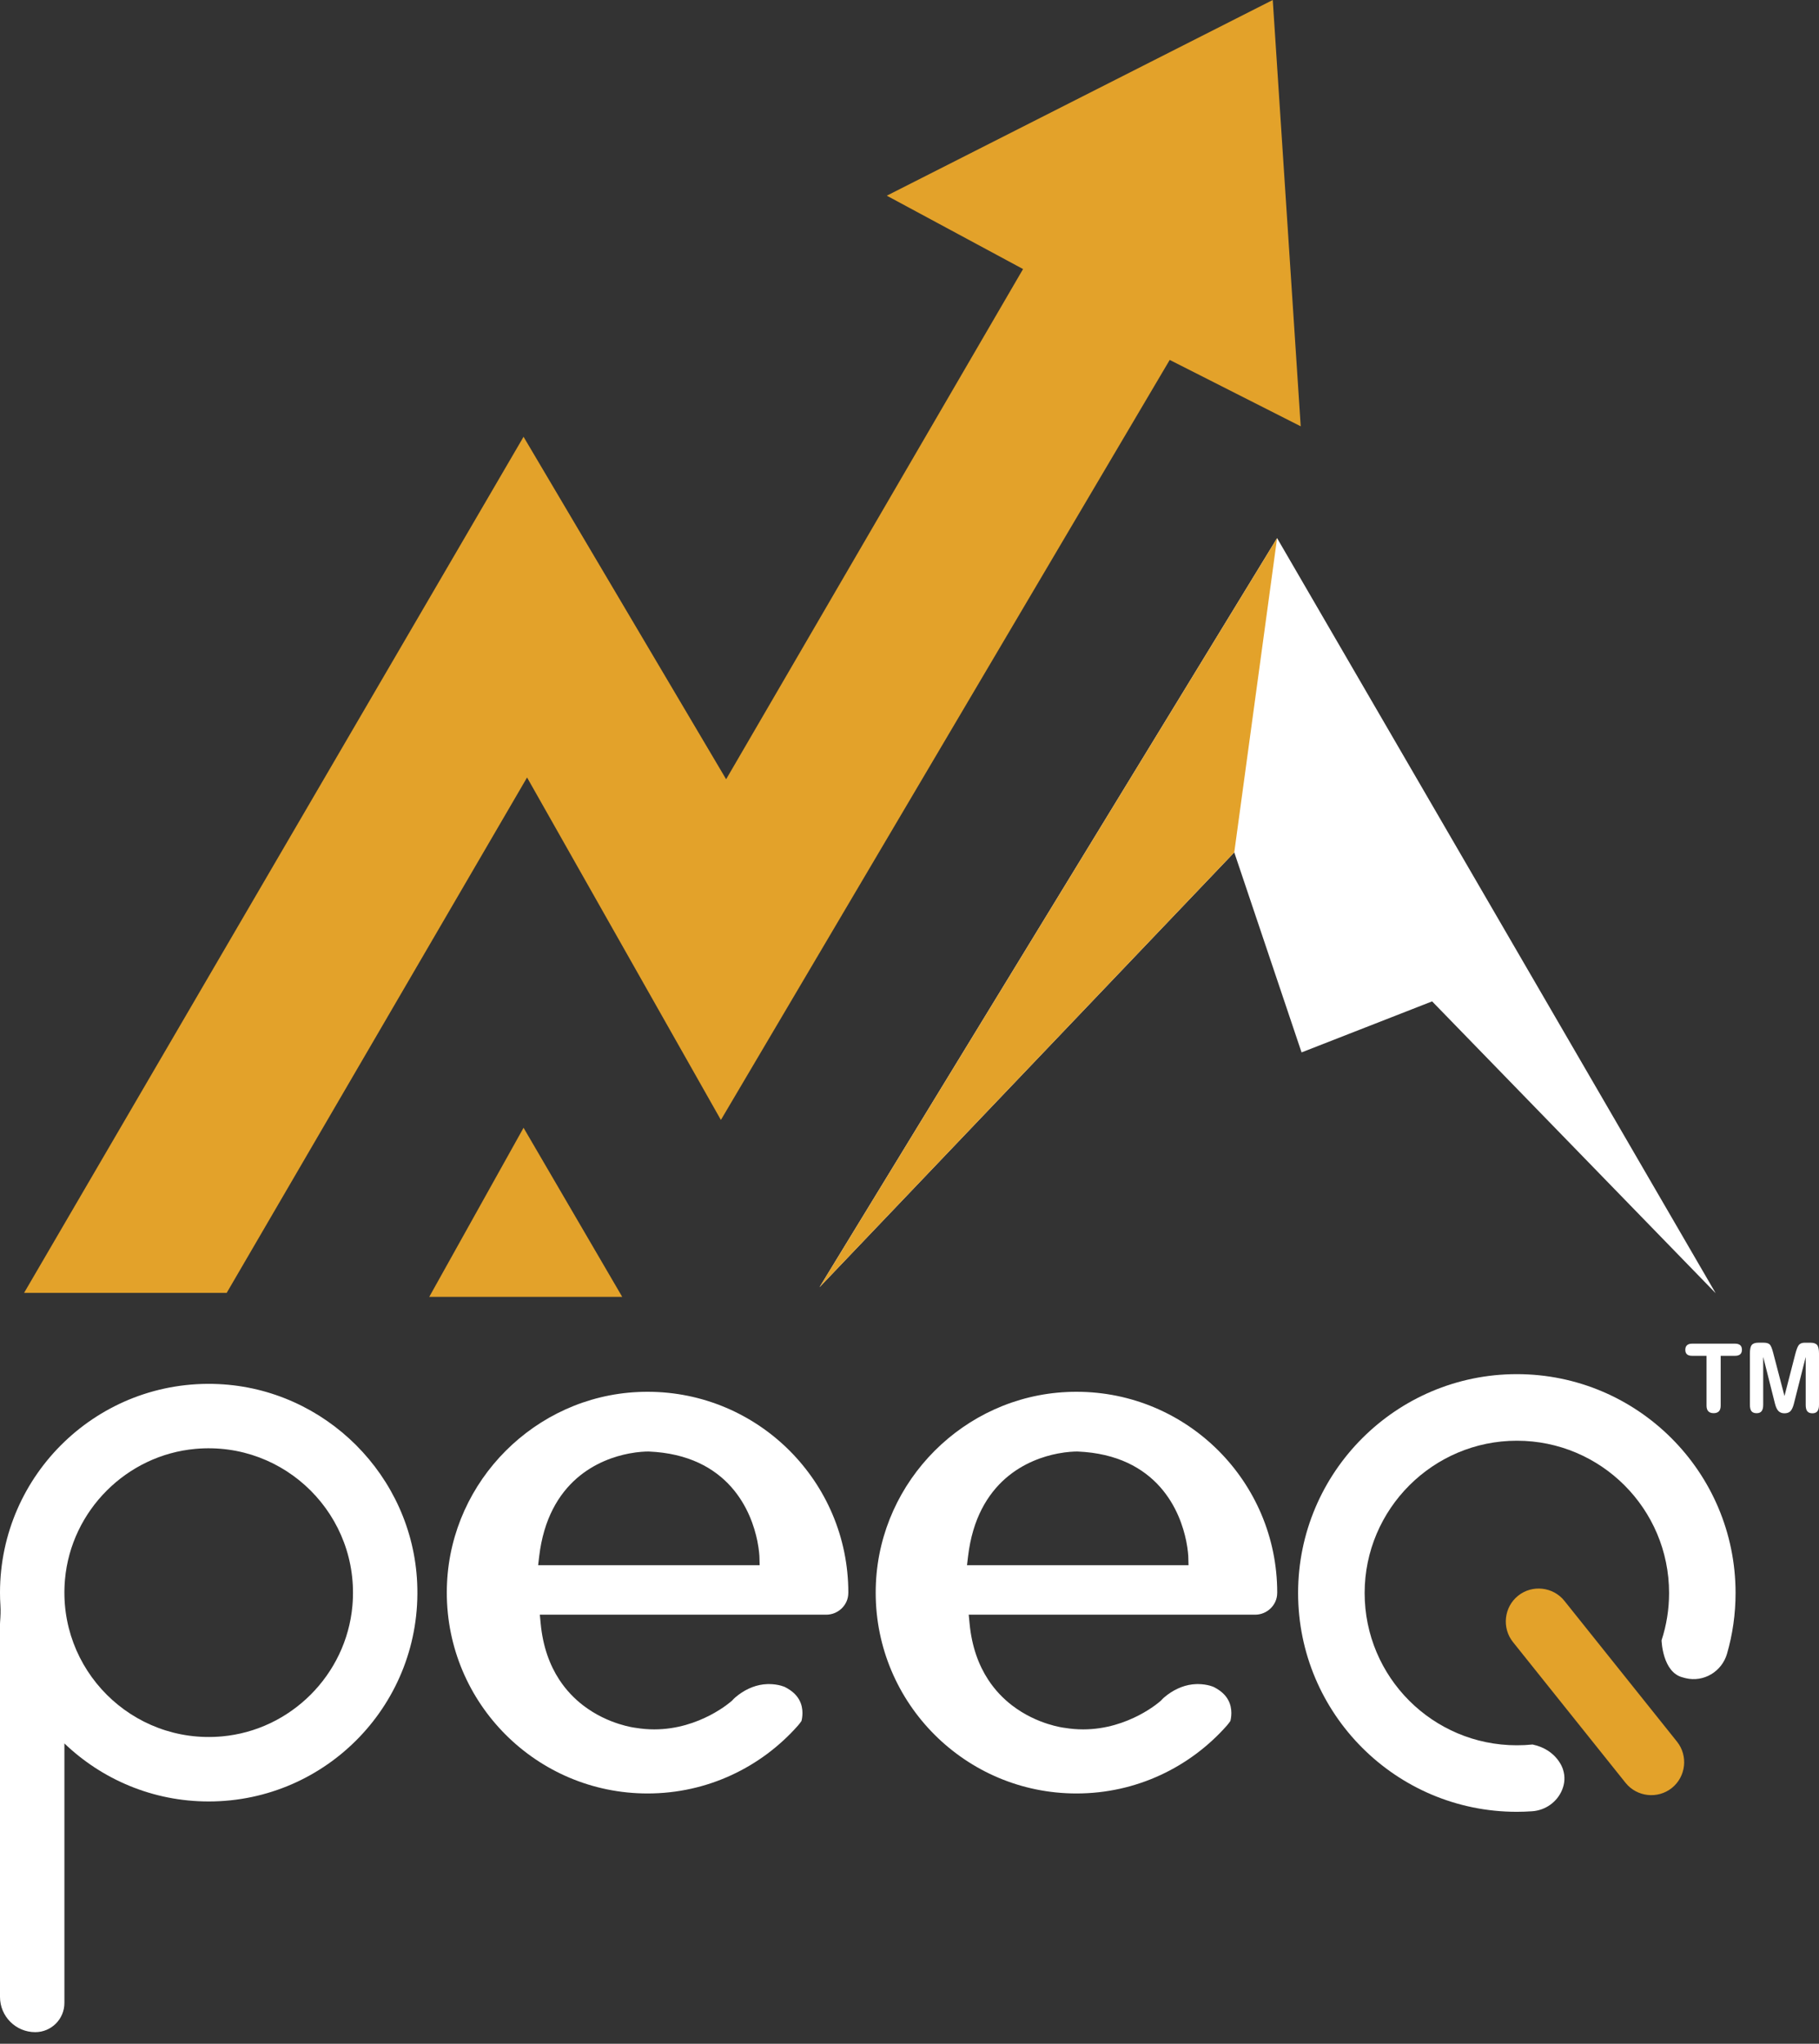 <svg width="130" height="146" viewBox="0 0 130 146" fill="none" xmlns="http://www.w3.org/2000/svg">
<rect x="0" y="0" width="130" height="146" fill="#333333" stroke="none"/>
<path d="M1.72 92.36L37.417 31.203L51.895 55.667L73.115 19.22L63.377 13.979L90.961 0L92.959 30.454L83.597 25.712L51.521 80.005L37.668 55.541L16.2 92.36H1.72Z" fill="#E3A22A"/>
<path d="M37.417 80.564L30.677 92.644H44.469L37.417 80.564Z" fill="#E3A22A"/>
<path d="M58.569 91.953L91.271 38.441L122.615 92.382L102.35 71.535L93.02 75.18L88.21 60.891L58.569 91.953Z" fill="white"/>
<path d="M58.569 91.953L88.21 60.891L91.271 38.441L58.569 91.953Z" fill="#E3A22A"/>
<path d="M119.484 127.726C118.472 128.535 116.983 128.368 116.174 127.359L108.129 117.303C107.32 116.292 107.486 114.802 108.496 113.993C109.507 113.185 110.997 113.351 111.805 114.36L119.85 124.416C120.659 125.428 120.495 126.915 119.484 127.726Z" fill="#E3A22A"/>
<path d="M111.7 126.393C111.7 126.393 111.309 124.999 109.53 124.621C109.161 124.659 108.785 124.677 108.407 124.677C102.398 124.677 97.528 119.808 97.528 113.799C97.528 107.806 102.414 102.92 108.407 102.92C114.415 102.92 119.285 107.79 119.285 113.799C119.285 114.979 119.096 116.115 118.748 117.179C118.748 117.179 118.805 119.466 120.263 119.828C120.294 119.835 120.326 119.844 120.356 119.853C120.381 119.86 120.42 119.871 120.468 119.883C121.759 120.193 123.057 119.414 123.426 118.138C123.825 116.76 124.037 115.304 124.037 113.797C124.037 105.164 117.037 98.164 108.404 98.164C99.778 98.164 92.772 105.171 92.772 113.797C92.772 122.429 99.772 129.429 108.404 129.429C108.773 129.429 109.138 129.415 109.5 129.39C110.452 129.324 111.297 128.725 111.65 127.837C111.817 127.42 111.878 126.93 111.7 126.393Z" fill="white"/>
<path d="M60.628 113.772C60.628 109.808 59.022 106.225 56.425 103.626C53.826 101.03 50.243 99.424 46.28 99.424C46.054 99.424 45.829 99.428 45.601 99.44C38.258 99.775 32.285 105.747 31.948 113.093C31.937 113.321 31.932 113.546 31.932 113.772C31.932 117.735 33.538 121.318 36.135 123.917C38.734 126.514 42.317 128.119 46.28 128.119C50.565 128.119 54.403 126.24 57.033 123.263C57.12 123.165 57.2 123.056 57.279 122.942C57.307 122.842 57.35 122.63 57.35 122.373C57.35 122.088 57.298 121.758 57.122 121.439C56.947 121.12 56.653 120.796 56.088 120.512L56.086 120.509C56.077 120.505 56.059 120.498 56.036 120.489C55.988 120.471 55.91 120.443 55.81 120.416C55.608 120.361 55.309 120.304 54.942 120.304C54.906 120.304 54.87 120.304 54.831 120.307C54.106 120.329 53.396 120.612 52.781 121.07C52.617 121.193 52.46 121.327 52.341 121.461L52.321 121.484L52.298 121.505C52.273 121.527 51.712 122.029 50.747 122.532C49.781 123.033 48.405 123.541 46.758 123.541C46.335 123.541 45.895 123.507 45.442 123.432C45.376 123.425 44.904 123.366 44.228 123.149C43.519 122.924 42.585 122.525 41.674 121.826C41.068 121.359 40.472 120.758 39.968 119.988C39.296 118.96 38.797 117.639 38.64 115.972L38.581 115.348H59.042C59.477 115.348 59.872 115.175 60.161 114.892C60.45 114.608 60.626 114.225 60.626 113.797L60.628 113.772ZM38.46 111.813L38.535 111.175C38.695 109.838 39.041 108.724 39.513 107.806C39.984 106.888 40.579 106.166 41.217 105.608C42.497 104.492 43.934 104.03 44.954 103.834C45.638 103.704 46.141 103.692 46.307 103.692C46.342 103.692 46.36 103.692 46.367 103.692H46.371H46.373C47.786 103.752 48.963 104.048 49.936 104.501C50.908 104.954 51.672 105.562 52.259 106.223C53.437 107.551 53.917 109.073 54.125 110.079C54.261 110.751 54.275 111.202 54.275 111.227L54.291 111.813H38.46Z" fill="white"/>
<path d="M91.28 113.772C91.28 109.808 89.674 106.225 87.078 103.626C84.478 101.03 80.896 99.424 76.932 99.424C76.707 99.424 76.481 99.428 76.254 99.44C68.91 99.775 62.938 105.747 62.6 113.093C62.589 113.321 62.584 113.546 62.584 113.772C62.584 117.735 64.19 121.318 66.787 123.917C69.386 126.514 72.969 128.119 76.932 128.119C81.217 128.119 85.055 126.24 87.686 123.263C87.772 123.165 87.852 123.056 87.932 122.942C87.959 122.842 88.002 122.63 88.002 122.373C88.002 122.088 87.95 121.758 87.775 121.439C87.599 121.12 87.305 120.796 86.74 120.512L86.738 120.509C86.729 120.505 86.711 120.498 86.688 120.489C86.64 120.471 86.563 120.443 86.463 120.416C86.26 120.361 85.961 120.304 85.595 120.304C85.558 120.304 85.522 120.304 85.483 120.307C84.759 120.329 84.048 120.612 83.433 121.07C83.269 121.193 83.112 121.327 82.993 121.461L82.973 121.484L82.95 121.505C82.925 121.527 82.365 122.029 81.399 122.532C80.433 123.033 79.057 123.541 77.411 123.541C76.987 123.541 76.547 123.507 76.094 123.432C76.028 123.425 75.556 123.366 74.88 123.149C74.172 122.924 73.238 122.525 72.327 121.826C71.721 121.359 71.124 120.758 70.621 119.988C69.949 118.96 69.45 117.639 69.293 115.972L69.233 115.348H89.695C90.13 115.348 90.524 115.175 90.813 114.892C91.102 114.608 91.278 114.225 91.278 113.797L91.28 113.772ZM69.11 111.813L69.186 111.175C69.345 109.838 69.691 108.724 70.163 107.806C70.634 106.888 71.229 106.166 71.866 105.608C73.147 104.492 74.584 104.03 75.604 103.834C76.288 103.704 76.791 103.692 76.957 103.692C76.992 103.692 77.01 103.692 77.016 103.692H77.021H77.023C78.436 103.752 79.613 104.048 80.586 104.501C81.558 104.954 82.322 105.562 82.909 106.223C84.087 107.551 84.567 109.073 84.775 110.079C84.911 110.751 84.925 111.202 84.925 111.227L84.941 111.813H69.11Z" fill="white"/>
<path d="M15.619 98.874C7.061 98.48 0 105.302 0 113.773C0 114.08 0.009 114.383 0.03 114.686C0.055 115.078 0.036 115.467 0.007 115.859C0.002 115.912 0 115.966 0 116.021V138.692V139.4V142.653C0 144.042 1.127 145.17 2.517 145.17C3.67 145.17 4.603 144.236 4.603 143.083V139.4V138.692V124.544C7.282 127.109 10.913 128.69 14.915 128.69C23.386 128.69 30.208 121.629 29.814 113.069C29.463 105.427 23.261 99.227 15.619 98.874ZM15.856 124.043C9.432 124.615 4.073 119.255 4.644 112.832C5.084 107.907 9.05 103.942 13.974 103.502C20.398 102.93 25.757 108.288 25.186 114.713C24.746 119.638 20.78 123.604 15.856 124.043Z" fill="white"/>
<path d="M120.937 96.854C120.77 96.854 120.645 96.818 120.565 96.747C120.483 96.677 120.445 96.567 120.445 96.424C120.445 96.28 120.486 96.171 120.57 96.096C120.654 96.02 120.777 95.986 120.939 95.986H123.998C124.162 95.986 124.285 96.023 124.369 96.096C124.454 96.168 124.492 96.278 124.492 96.424C124.492 96.567 124.451 96.674 124.369 96.745C124.287 96.815 124.164 96.854 123.998 96.854H122.973V100.414C122.973 100.594 122.932 100.729 122.848 100.818C122.763 100.906 122.638 100.952 122.47 100.952C122.301 100.952 122.174 100.906 122.089 100.818C122.005 100.726 121.962 100.594 121.962 100.417V96.856H120.937V96.854Z" fill="white"/>
<path d="M126.012 100.353C126.012 100.56 125.973 100.711 125.898 100.809C125.823 100.907 125.704 100.954 125.54 100.954C125.374 100.954 125.253 100.907 125.176 100.813C125.1 100.72 125.062 100.565 125.062 100.355V96.686C125.062 96.388 125.107 96.185 125.196 96.078C125.285 95.971 125.444 95.916 125.677 95.916H126.03C126.23 95.916 126.376 95.955 126.465 96.032C126.556 96.11 126.643 96.315 126.727 96.647L127.533 99.725L128.31 96.711C128.399 96.372 128.488 96.153 128.579 96.059C128.67 95.966 128.802 95.918 128.982 95.918H129.385C129.617 95.918 129.777 95.973 129.866 96.082C129.954 96.192 130 96.394 130 96.691V100.36C130 100.567 129.961 100.718 129.884 100.816C129.806 100.913 129.688 100.961 129.528 100.961C129.362 100.961 129.242 100.913 129.164 100.818C129.087 100.722 129.05 100.57 129.05 100.36V96.936L128.203 100.287C128.137 100.538 128.053 100.713 127.955 100.813C127.857 100.911 127.715 100.961 127.533 100.961C127.355 100.961 127.214 100.909 127.109 100.806C127.005 100.704 126.92 100.531 126.857 100.287L126.012 96.93V100.353Z" fill="white"/>
</svg>
